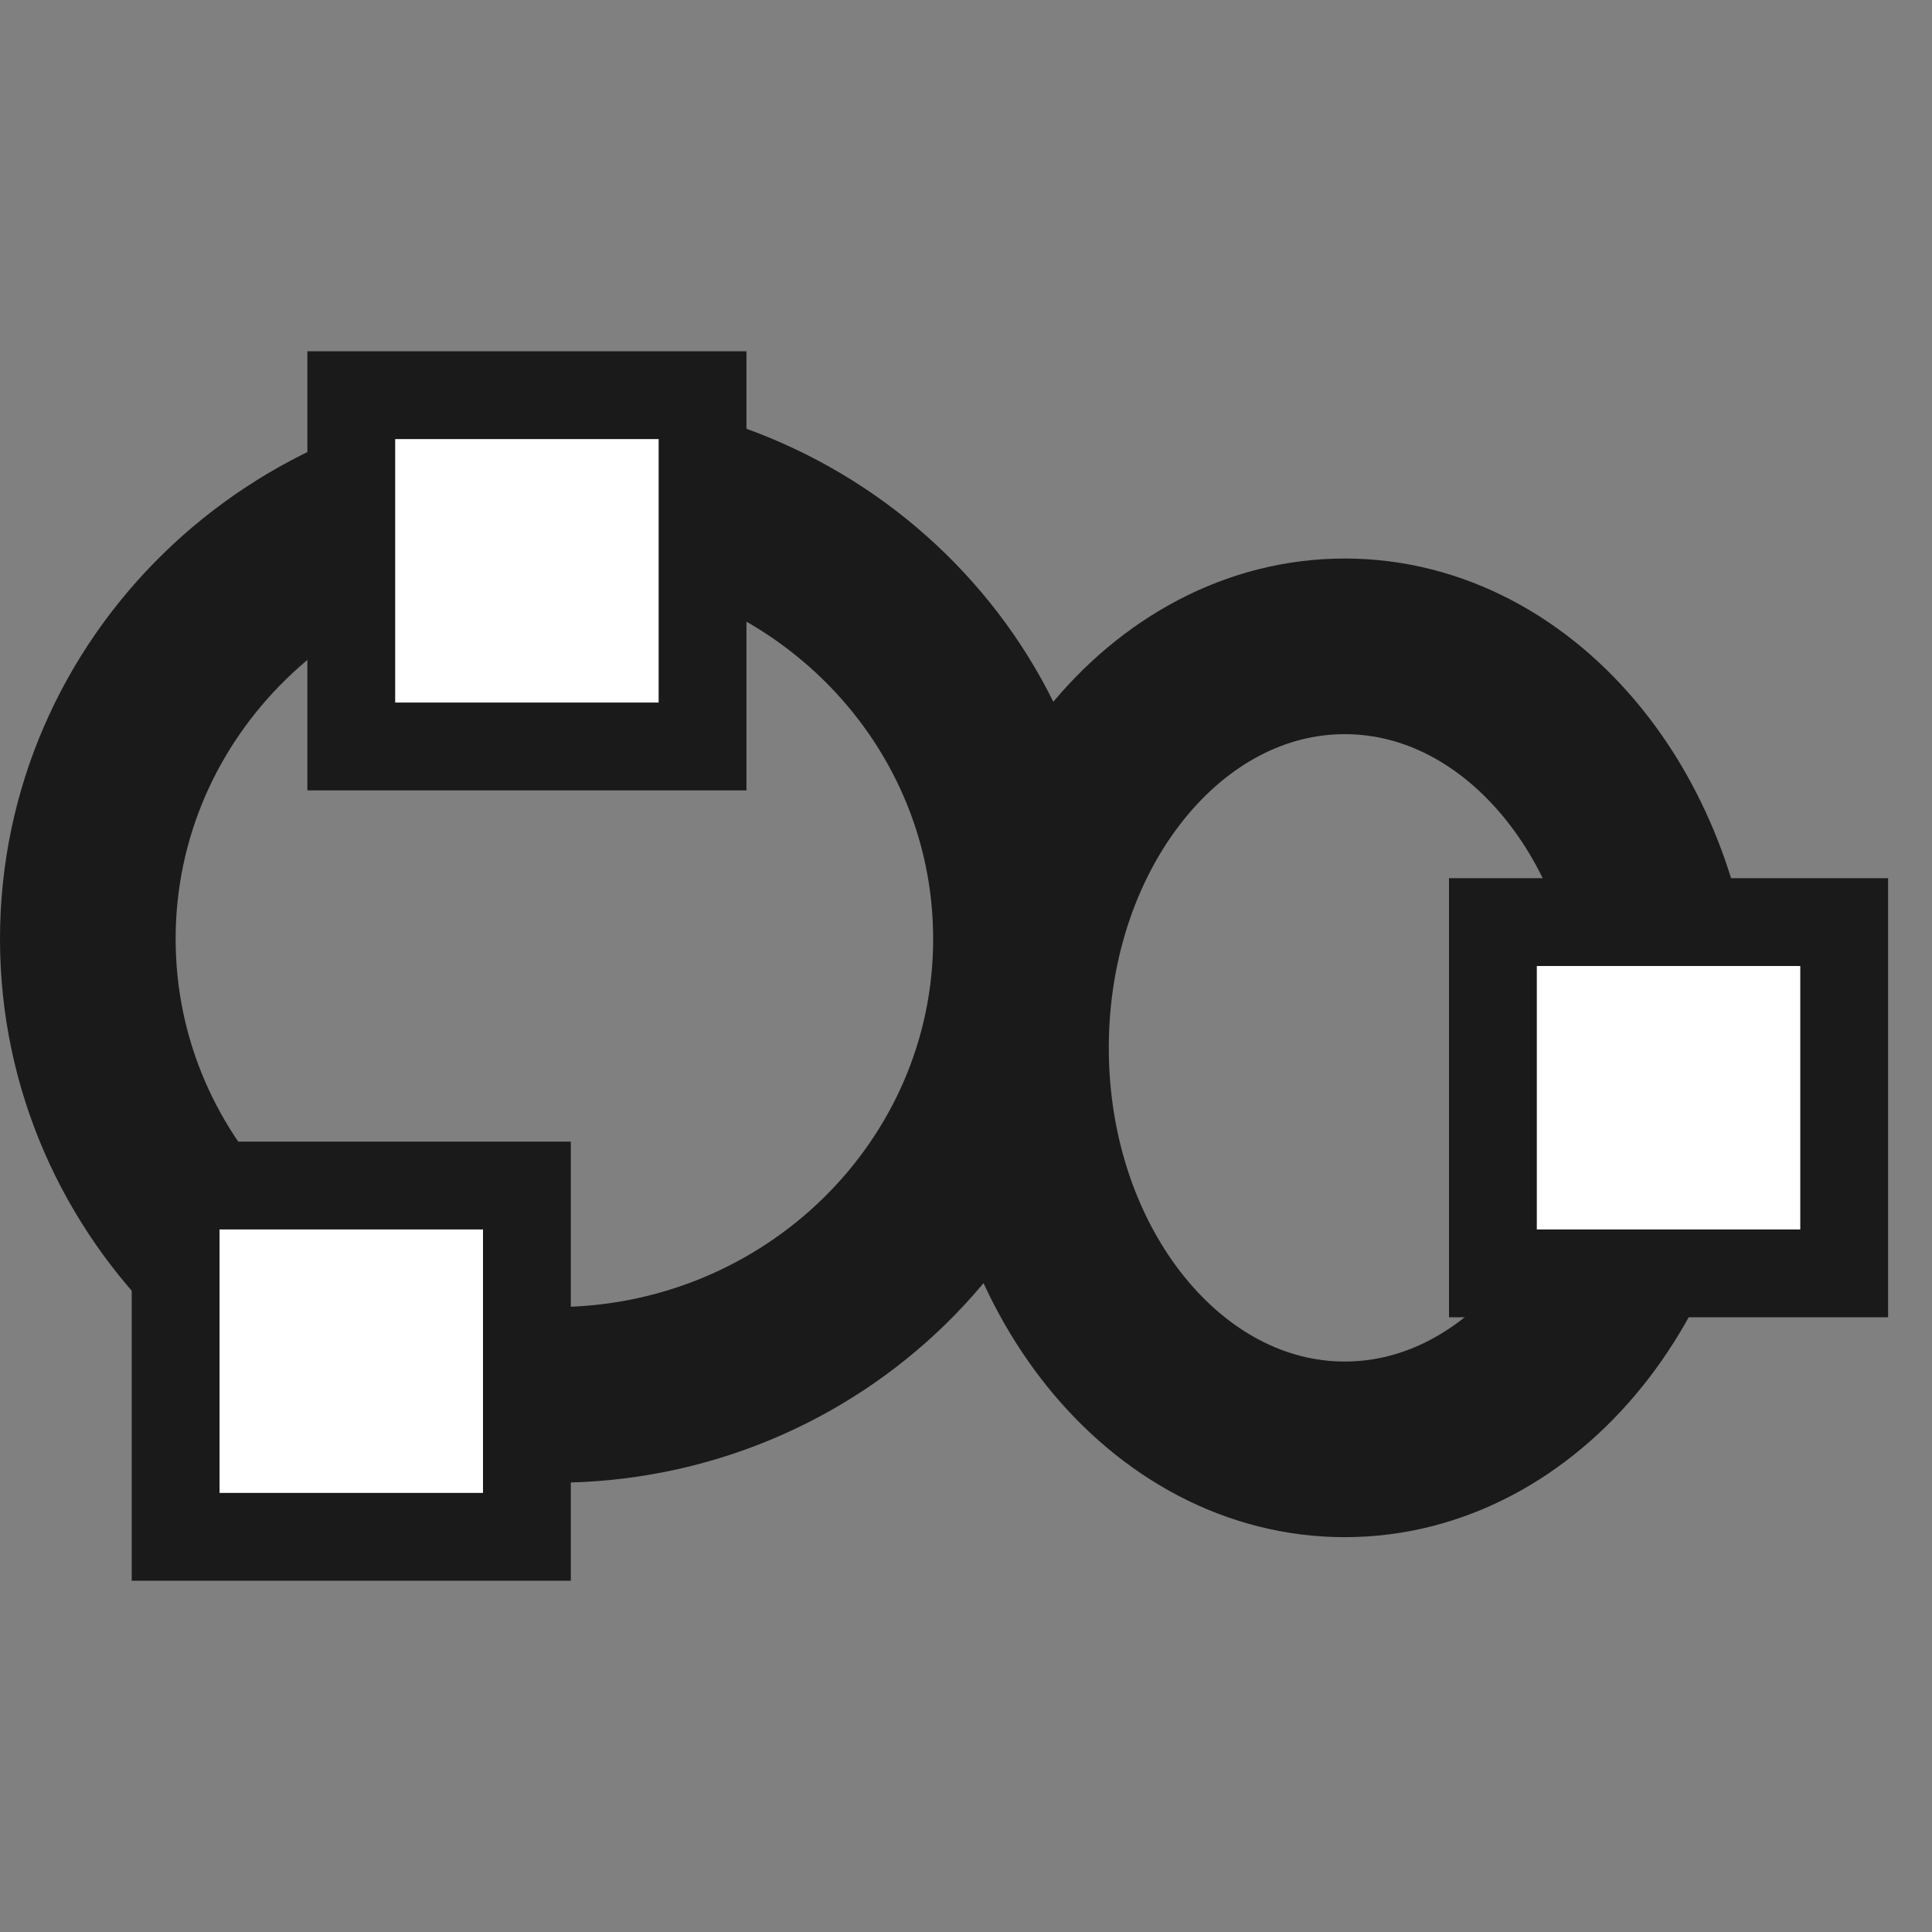 <?xml version="1.0" encoding="UTF-8" standalone="no"?>
<!-- Created with Inkscape (http://www.inkscape.org/) -->

<svg
   xmlns:dc="http://purl.org/dc/elements/1.1/"
   xmlns:cc="http://creativecommons.org/ns#"
   xmlns:rdf="http://www.w3.org/1999/02/22-rdf-syntax-ns#"
   xmlns:svg="http://www.w3.org/2000/svg"
   xmlns="http://www.w3.org/2000/svg"
   xmlns:sodipodi="http://sodipodi.sourceforge.net/DTD/sodipodi-0.dtd"
   xmlns:inkscape="http://www.inkscape.org/namespaces/inkscape"
   version="1.0"
   width="22"
   height="22"
   id="svg7991"
   inkscape:version="0.48+devel r12387"
   sodipodi:docname="node-to-curve.svg">
  <rect width="100%" height="100%" fill="#808080" stroke="none"/>
  <sodipodi:namedview
     pagecolor="#ffffff"
     bordercolor="#666666"
     borderopacity="1"
     objecttolerance="10"
     gridtolerance="10"
     guidetolerance="10"
     inkscape:pageopacity="0"
     inkscape:pageshadow="2"
     inkscape:window-width="1366"
     inkscape:window-height="714"
     id="namedview29"
     showgrid="false"
     inkscape:zoom="5.3636364"
     inkscape:cx="32.819552"
     inkscape:cy="18.521832"
     inkscape:window-x="0"
     inkscape:window-y="30"
     inkscape:window-maximized="1"
     inkscape:current-layer="svg7991" />
  <defs
     id="defs7993" />
  <path
     d="m 6.313,5.5 c -2.933,0 -5.313,2.326 -5.313,5.192 0,2.866 2.38,5.192 5.313,5.192 2.933,0 5.313,-2.326 5.313,-5.192 C 11.626,7.826 9.245,5.5 6.313,5.5 z m 9,1.86 c -2.035,0 -3.687,2.048 -3.687,4.572 0,2.524 1.652,4.572 3.687,4.572 2.035,0 3.687,-2.048 3.687,-4.572 C 19,9.408 17.348,7.36 15.313,7.36 Z"
     inkscape:connector-curvature="0"
     id="path6839"
     style="fill:none;stroke:#1a1a1a;stroke-width:2;stroke-linecap:round;stroke-linejoin:miter;stroke-miterlimit:4;stroke-opacity:1;stroke-dasharray:none" />
  <path
     style="fill:#1a1a1a;fill-opacity:1;stroke:none;stroke-width:1;stroke-linecap:round;stroke-linejoin:round;stroke-miterlimit:4;stroke-opacity:1"
     id="path10338"
     inkscape:connector-curvature="0"
     d="m 3.5,4 5,0 0,5 -5,0 L 3.5,4 Z" />
  <path
     style="fill:#1a1a1a;fill-opacity:1;stroke:none;stroke-width:1;stroke-linecap:round;stroke-linejoin:round;stroke-miterlimit:4;stroke-opacity:1"
     id="path10348"
     inkscape:connector-curvature="0"
     d="m 1.5,13 5,0 0,5 -5,0 L 1.5,13 Z" />
  <path
     style="fill:#1a1a1a;fill-opacity:1;stroke:none;stroke-width:1;stroke-linecap:round;stroke-linejoin:round;stroke-miterlimit:4;stroke-opacity:1"
     id="path10358"
     inkscape:connector-curvature="0"
     d="m 16.5,10 5,0 0,5 -5,0 L 16.5,10 Z" />
  <path
     d="m 2.5,14 3,0 0,3 -3,0 L 2.5,14 Z"
     inkscape:connector-curvature="0"
     id="path4080"
     style="fill:#ffffff;fill-opacity:1;stroke:none" />
  <path
     d="m 17.5,11 3,0 0,3 -3,0 L 17.5,11 Z"
     inkscape:connector-curvature="0"
     id="path4082"
     style="fill:#ffffff;fill-opacity:1;stroke:none" />
  <path
     d="m 4.5,5 3,0 0,3 -3,0 L 4.5,5 Z"
     inkscape:connector-curvature="0"
     id="path4084"
     style="fill:#ffffff;fill-opacity:1;stroke:none" />
</svg>
